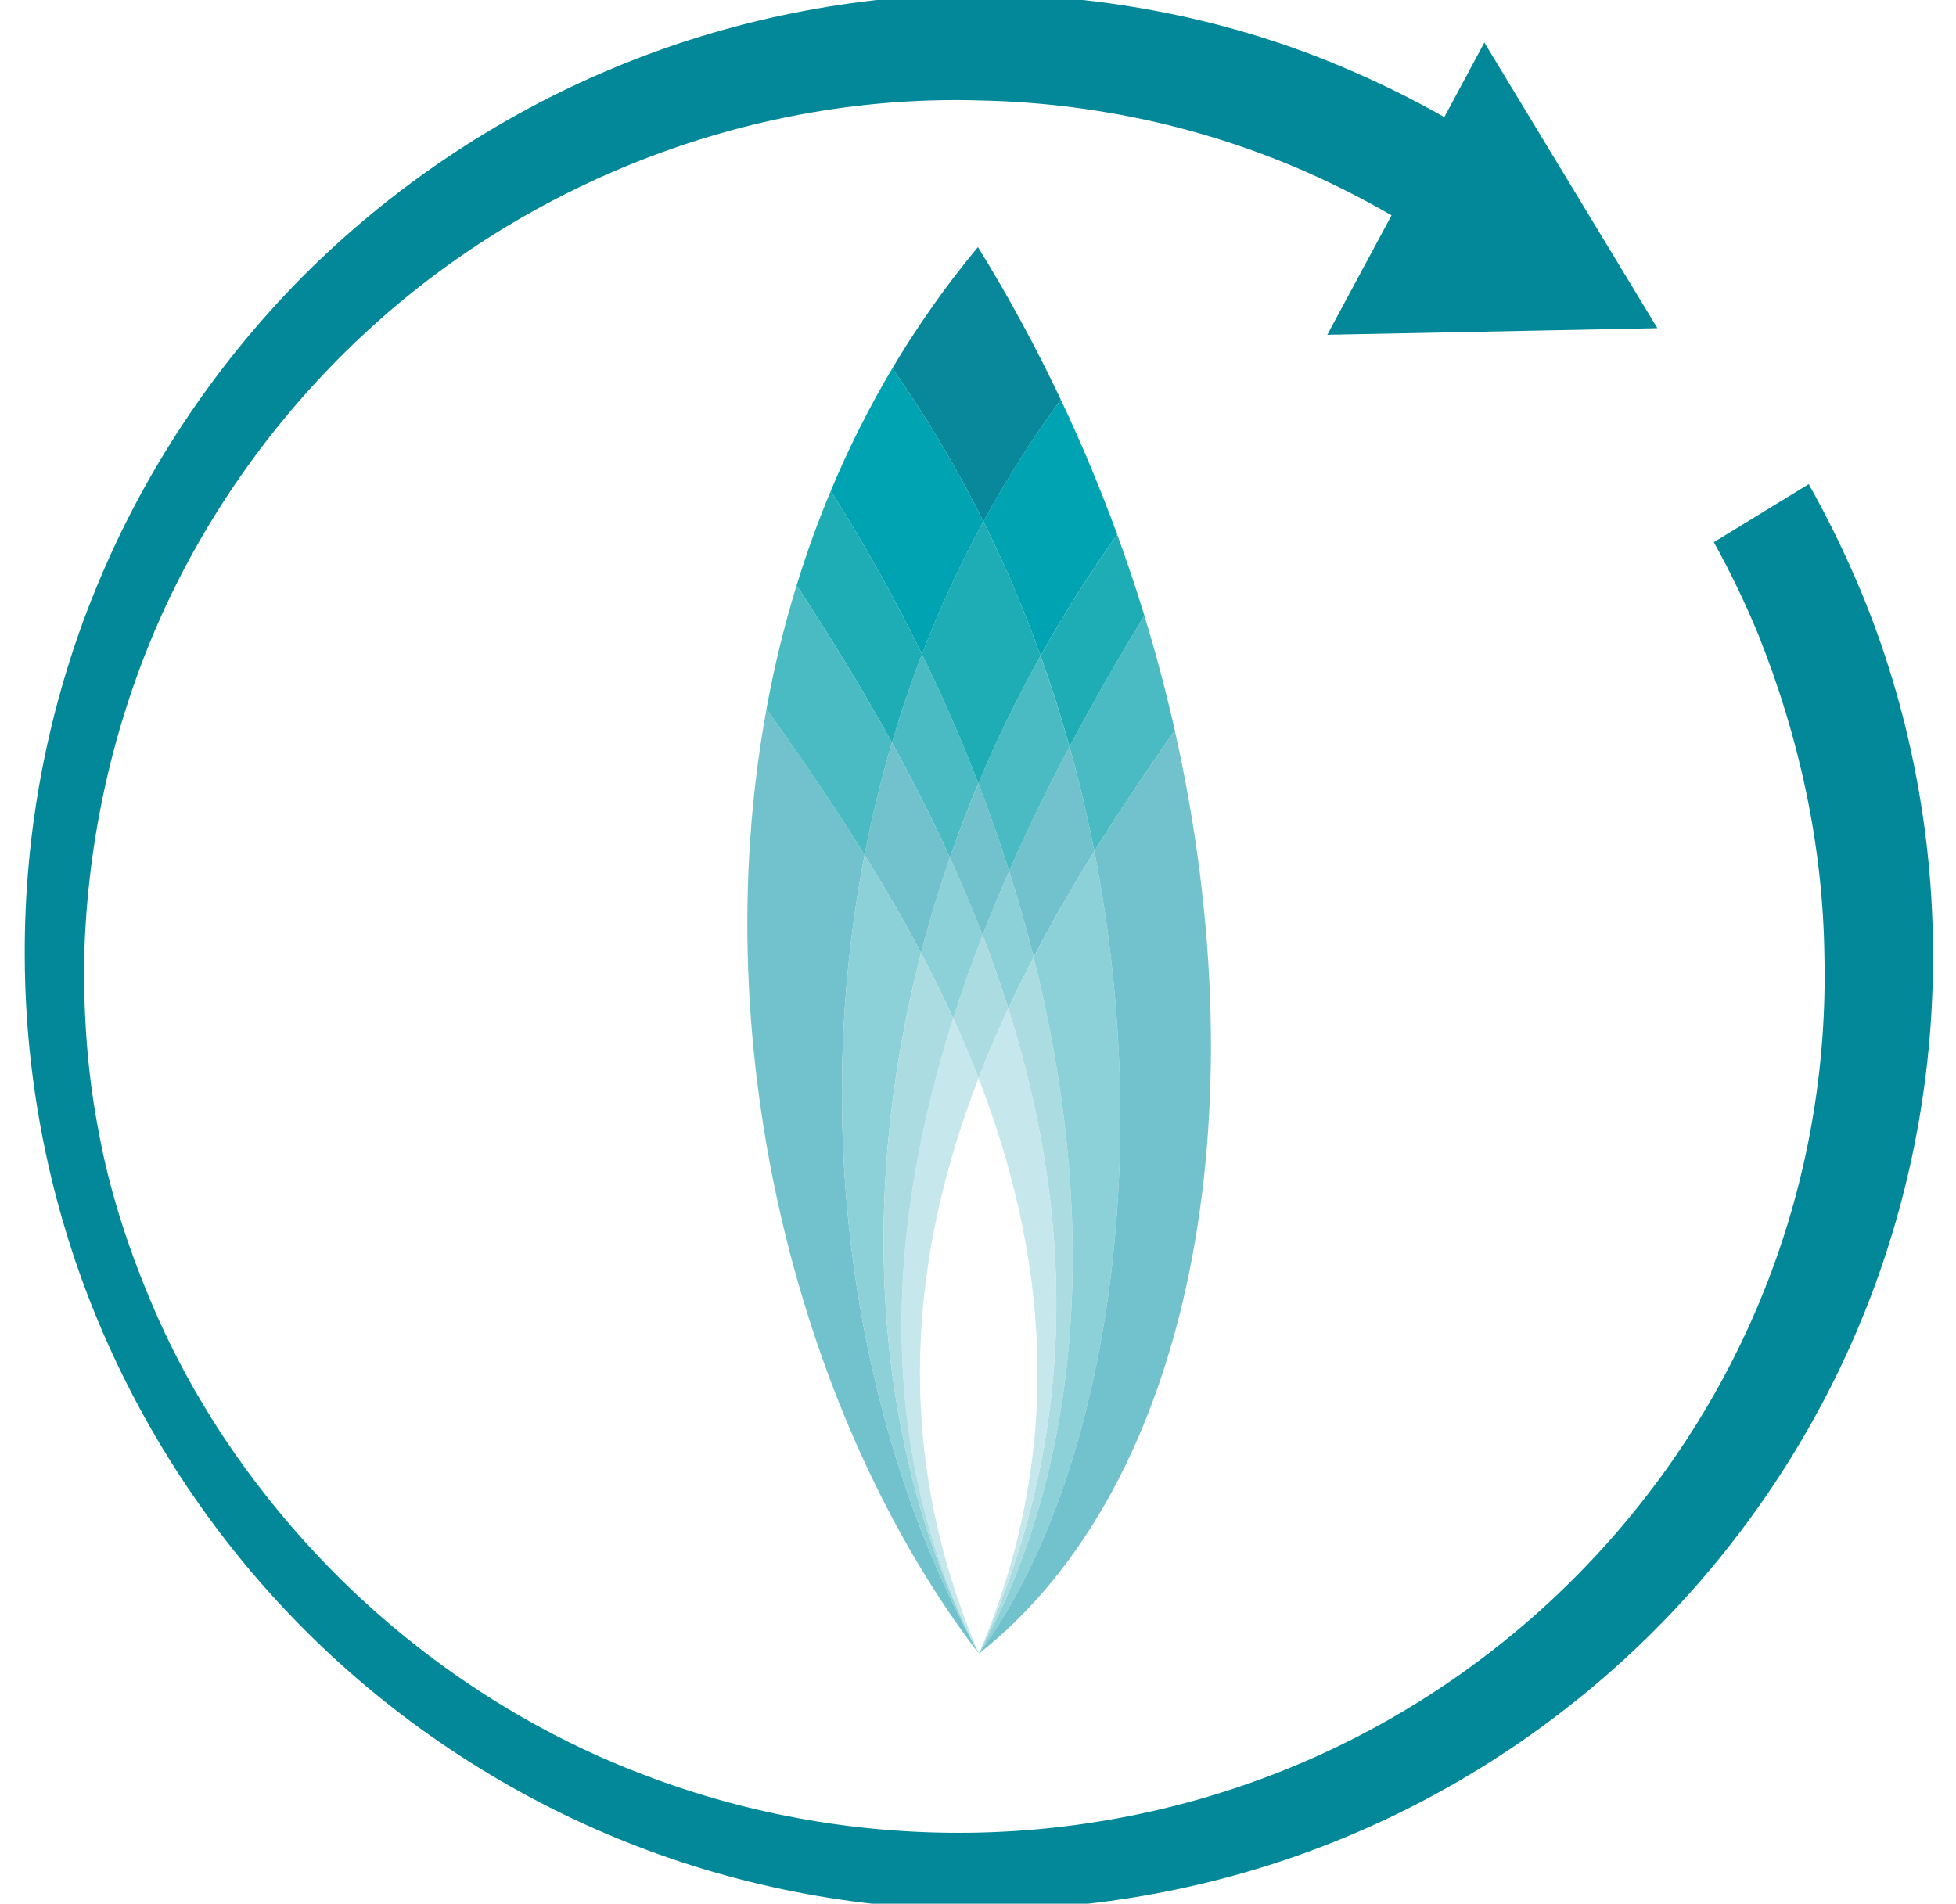 <?xml version="1.0" encoding="utf-8"?>
<!-- Generator: Adobe Illustrator 24.1.2, SVG Export Plug-In . SVG Version: 6.00 Build 0)  -->
<svg version="1.1" id="Слой_1" xmlns="http://www.w3.org/2000/svg" xmlns:xlink="http://www.w3.org/1999/xlink" x="0px" y="0px"
	 viewBox="370 325 1130 1100" style="enable-background:new 0 0 1920 1920;" xml:space="preserve">
<style type="text/css">
	.st0{fill:#028898;}
	.st1{fill:#71C2CC;}
	.st2{fill:#8CD0D8;}
	.st3{fill:#AADCE1;}
	.st4{fill:#4BBBC3;}
	.st5{fill:#00A3B1;}
	.st6{fill:#1EADB5;}
	.st7{fill:#08889A;}
	.st8{fill:#C6E7EB;}
</style>
<path class="st0" d="M1486.72,877.52c0.11,71.91-13.97,143.97-41.49,210.53c-27.45,66.6-68.23,127.66-119.08,178.66
	c-50.89,51.04-111.84,92-178.44,119.68c-66.56,27.75-138.69,42.05-210.79,42.16c-72.1,0.07-144.3-13.97-211.01-41.6
	c-66.75-27.52-127.92-68.34-179.07-119.34c-51.15-51-92.15-112.1-120.01-178.81c-27.9-66.67-42.31-138.99-42.53-211.27
	c-0.37-72.32,13.48-144.86,40.93-211.98c27.38-67.15,68.2-128.81,119.31-180.44c51.22-51.48,112.66-92.82,179.81-120.79
	c67.12-28.08,139.84-42.57,212.57-42.75c72.69,0.52,145.53,14.82,212.2,43.68c18.94,8.1,37.4,17.27,55.27,27.41l23.14-43.09
	l62.33,102.92l37.63,62.14l-63.14,1.26l-127.55,2.53l37.11-69.01c-15.97-9.21-32.43-17.61-49.29-25.07
	c-58.76-25.85-122.83-39.89-187.69-41.27c-129.7-4.12-261.19,45.28-358.14,136.32c-48.4,45.39-88.25,100.55-115.78,161.83
	c-27.41,61.32-42.53,128.4-44.35,196.3c-0.52,33.91,1.86,68.05,8.36,101.44c6.09,33.5,16.68,66.08,29.86,97.39
	c26.22,62.81,66.45,119.27,115.07,166.14c48.81,46.76,106.57,83.87,169.19,107.72c62.51,24.11,129.45,35.36,195.78,33.65
	c66.38-1.75,131.9-16.46,191.85-43.2c59.95-26.67,114.22-65.19,158.97-112.32c44.87-47.06,80.23-102.7,103.41-162.69
	c23.29-60.02,34.32-124.25,32.83-188.13c-0.78-64-14.6-126.96-38.22-185.9c-7.5-18.24-16.08-36.03-25.66-53.34l54.82-33.54
	c11.33,20.13,21.43,40.93,30.31,62.22C1472.79,733.52,1486.83,805.58,1486.72,877.52z"/>
<path class="st1" d="M952.98,828.4c5.25,16.53,9.96,33.12,14.14,49.73c11.1-21.29,22.98-41.72,35.09-61.2
	c-3.95-20.16-8.73-40.34-14.34-60.45C975.97,778.98,964.11,803.06,952.98,828.4z"/>
<path class="st2" d="M937.66,865.41c5.32,13.8,10.3,27.91,14.84,42.29c4.68-10.03,9.58-19.89,14.63-29.57
	c-4.18-16.6-8.89-33.2-14.14-49.73C947.68,840.46,942.55,852.81,937.66,865.41z"/>
<path class="st3" d="M920.68,913.39c5.17,11.32,10.07,22.86,14.63,34.6c5.3-13.71,11.06-27.15,17.19-40.29
	c-4.54-14.38-9.52-28.48-14.84-42.29C931.58,881.04,925.88,897.06,920.68,913.39z"/>
<path class="st4" d="M1002.22,816.93c15.47-24.88,31.33-48.23,46.47-69.87c-4.97-22.1-10.82-44.26-17.57-66.37
	c-13.63,22.41-28.47,47.9-43.24,75.79C993.49,776.58,998.27,796.76,1002.22,816.93z"/>
<path class="st5" d="M971.15,703.94c13.3-23.86,28.02-47.28,44.28-70.04c-9.58-26.26-20.45-52.32-32.6-78.01
	c-16.67,22.74-31.53,46.29-44.7,70.44C950.75,651.73,961.72,677.68,971.15,703.94z"/>
<path class="st6" d="M987.88,756.48c14.76-27.89,29.61-53.38,43.24-75.79c-4.78-15.64-10.01-31.24-15.68-46.78
	c-16.26,22.76-30.98,46.18-44.28,70.04C977.4,721.34,982.97,738.88,987.88,756.48z"/>
<path class="st4" d="M935.18,777.71c-9.7-25.21-20.57-50.16-32.53-74.69c-6.51,16.87-12.28,33.92-17.35,51.09
	c11.57,21,22.9,43.2,33.49,66.43C923.76,806.2,929.22,791.91,935.18,777.71z"/>
<path class="st2" d="M918.78,820.54c-6.36,18.31-11.88,36.72-16.65,55.15c6.47,12.28,12.69,24.85,18.56,37.7
	c5.2-16.33,10.9-32.34,16.97-47.98C931.74,850.07,925.41,835.1,918.78,820.54z"/>
<path class="st1" d="M918.78,820.54c6.63,14.56,12.96,29.53,18.88,44.87c4.89-12.6,10.02-24.95,15.33-37.01
	c-5.39-16.98-11.34-33.89-17.81-50.68C929.22,791.91,923.76,806.2,918.78,820.54z"/>
<path class="st4" d="M952.98,828.4c11.13-25.33,22.98-49.41,34.89-71.92c-4.91-17.6-10.48-35.13-16.72-52.53
	c-13.49,24.19-25.51,48.82-35.98,73.77C941.64,794.51,947.59,811.42,952.98,828.4z"/>
<path class="st6" d="M971.15,703.94c-9.43-26.27-20.41-52.22-33.02-77.61c-13.62,24.99-25.43,50.62-35.48,76.69
	c11.96,24.52,22.83,49.47,32.53,74.69C945.64,752.77,957.67,728.13,971.15,703.94z"/>
<path class="st1" d="M885.29,754.11c-6.35,21.47-11.61,43.13-15.82,64.86c11.24,18.12,22.27,37.04,32.65,56.71
	c4.77-18.43,10.3-36.84,16.65-55.15C908.19,797.31,896.86,775.12,885.29,754.11z"/>
<path class="st7" d="M982.83,555.9c-14.2-30-30.14-59.49-47.87-88.15c-18.6,22.4-35.04,45.83-49.46,70.08
	c20.01,28.4,37.5,58.05,52.63,88.51C951.3,602.19,966.16,578.64,982.83,555.9z"/>
<path class="st3" d="M967.13,878.12c-5.05,9.68-9.95,19.54-14.63,29.57c35.28,111.73,44.22,240.1-16.99,372.82
	C998.38,1165.85,1003.21,1021.53,967.13,878.12z"/>
<path class="st8" d="M952.5,907.7c-6.13,13.14-11.89,26.58-17.19,40.29c38.14,98.37,52.05,211.15,0.19,332.53
	C996.72,1147.8,987.78,1019.43,952.5,907.7z"/>
<path class="st2" d="M1002.22,816.93c-12.12,19.48-23.99,39.91-35.09,61.2c36.09,143.4,31.25,287.73-31.62,402.39
	C1006.18,1184.86,1038.46,1002.03,1002.22,816.93z"/>
<path class="st1" d="M1048.69,747.05c-15.14,21.65-31,45-46.47,69.87c36.24,185.1,3.96,367.94-66.71,463.59
	C1059.09,1182.96,1098.32,967.91,1048.69,747.05z"/>
<path class="st5" d="M938.13,626.34c-15.13-30.46-32.62-60.11-52.63-88.51c-13.64,22.94-25.45,46.61-35.57,70.82
	c19.3,30.44,36.95,62.04,52.72,94.38C912.7,676.96,924.51,651.33,938.13,626.34z"/>
<path class="st1" d="M869.48,818.98c-18.94-30.52-38.5-58.75-56.66-84.39c-36.69,200.24,21.28,413.47,122.69,545.93
	C866.69,1157.05,837.21,985.83,869.48,818.98z"/>
<path class="st8" d="M935.31,947.99c-4.55-11.74-9.45-23.28-14.63-34.6c-36.55,114.85-47.91,245.15,14.82,367.13
	C883.51,1159.2,897.28,1046.4,935.31,947.99z"/>
<path class="st6" d="M902.65,703.03c-15.77-32.35-33.42-63.94-52.72-94.38c-7.49,17.91-14.05,36.12-19.71,54.54
	c17.54,26.88,36.6,57.39,55.07,90.93C890.37,736.94,896.14,719.89,902.65,703.03z"/>
<path class="st4" d="M885.29,754.11c-18.47-33.53-37.54-64.05-55.07-90.93c-7.23,23.51-13,47.36-17.41,71.4
	c18.16,25.64,37.72,53.87,56.66,84.39C873.68,797.24,878.94,775.59,885.29,754.11z"/>
<path class="st2" d="M902.12,875.69c-10.38-19.68-21.4-38.59-32.65-56.71c-32.27,166.85-2.78,338.08,66.03,461.54
	C876.02,1167.57,864.53,1020.93,902.12,875.69z"/>
<path class="st3" d="M920.68,913.39c-5.87-12.85-12.08-25.42-18.56-37.7c-37.6,145.24-26.11,291.88,33.38,404.83
	C872.77,1158.53,884.13,1028.23,920.68,913.39z"/>
</svg>
